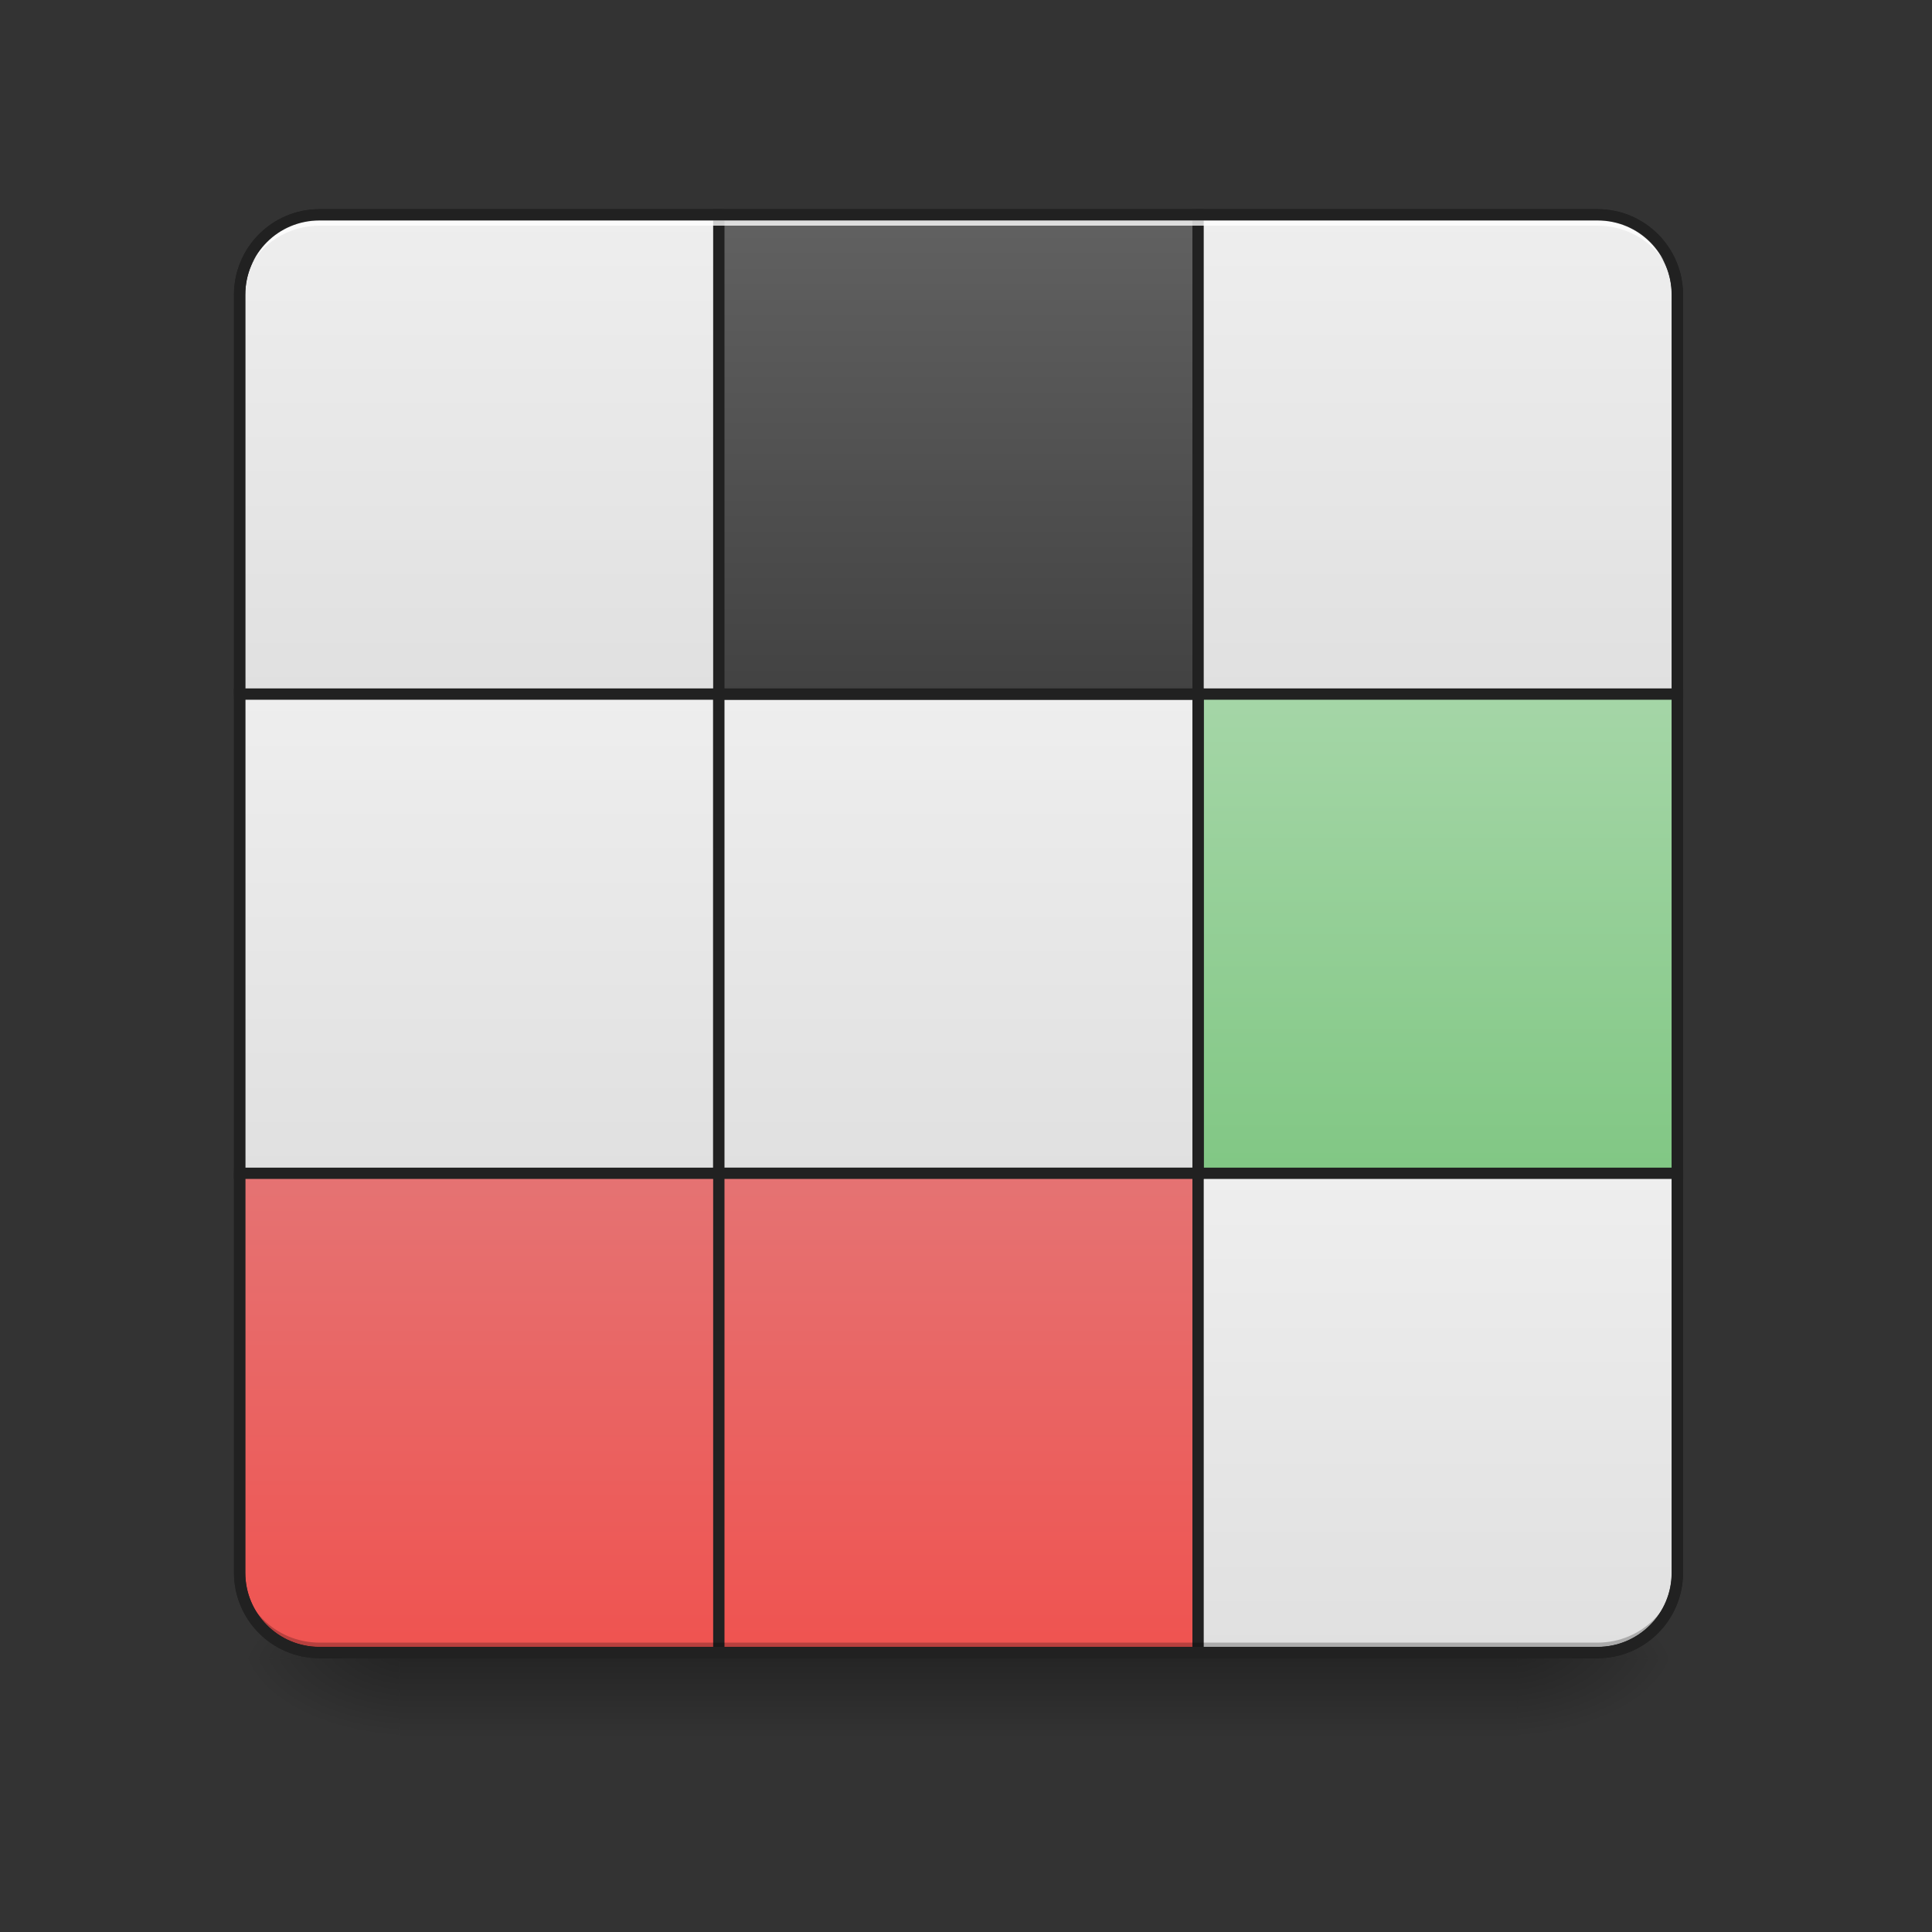 <?xml version="1.0" encoding="UTF-8"?>
<svg xmlns="http://www.w3.org/2000/svg" xmlns:xlink="http://www.w3.org/1999/xlink" width="256pt" height="256pt" viewBox="0 0 256 256" version="1.1">
<rect x="0" y="0" width="256" height="256" fill="#333333" stroke="none"/>
<defs>
<linearGradient id="linear0" gradientUnits="userSpaceOnUse" x1="254" y1="233.5" x2="254" y2="254.667" gradientTransform="matrix(0.5,0,0,0.5,-0,103.002)">
<stop offset="0" style="stop-color:rgb(0%,0%,0%);stop-opacity:0.275;"/>
<stop offset="1" style="stop-color:rgb(0%,0%,0%);stop-opacity:0;"/>
</linearGradient>
<radialGradient id="radial0" gradientUnits="userSpaceOnUse" cx="450.909" cy="189.579" fx="450.909" fy="189.579" r="21.167" gradientTransform="matrix(0,-0.625,-1.125,-0,411.753,504.255)">
<stop offset="0" style="stop-color:rgb(0%,0%,0%);stop-opacity:0.314;"/>
<stop offset="0.222" style="stop-color:rgb(0%,0%,0%);stop-opacity:0.275;"/>
<stop offset="1" style="stop-color:rgb(0%,0%,0%);stop-opacity:0;"/>
</radialGradient>
<radialGradient id="radial1" gradientUnits="userSpaceOnUse" cx="450.909" cy="189.579" fx="450.909" fy="189.579" r="21.167" gradientTransform="matrix(-0,0.625,1.125,0,-157.729,-64.728)">
<stop offset="0" style="stop-color:rgb(0%,0%,0%);stop-opacity:0.314;"/>
<stop offset="0.222" style="stop-color:rgb(0%,0%,0%);stop-opacity:0.275;"/>
<stop offset="1" style="stop-color:rgb(0%,0%,0%);stop-opacity:0;"/>
</radialGradient>
<radialGradient id="radial2" gradientUnits="userSpaceOnUse" cx="450.909" cy="189.579" fx="450.909" fy="189.579" r="21.167" gradientTransform="matrix(-0,-0.625,1.125,-0,-157.729,504.255)">
<stop offset="0" style="stop-color:rgb(0%,0%,0%);stop-opacity:0.314;"/>
<stop offset="0.222" style="stop-color:rgb(0%,0%,0%);stop-opacity:0.275;"/>
<stop offset="1" style="stop-color:rgb(0%,0%,0%);stop-opacity:0;"/>
</radialGradient>
<radialGradient id="radial3" gradientUnits="userSpaceOnUse" cx="450.909" cy="189.579" fx="450.909" fy="189.579" r="21.167" gradientTransform="matrix(0,0.625,-1.125,0,411.753,-64.728)">
<stop offset="0" style="stop-color:rgb(0%,0%,0%);stop-opacity:0.314;"/>
<stop offset="0.222" style="stop-color:rgb(0%,0%,0%);stop-opacity:0.275;"/>
<stop offset="1" style="stop-color:rgb(0%,0%,0%);stop-opacity:0;"/>
</radialGradient>
<linearGradient id="linear1" gradientUnits="userSpaceOnUse" x1="127" y1="-31.083" x2="127" y2="-158.083" >
<stop offset="0" style="stop-color:rgb(87.843%,87.843%,87.843%);stop-opacity:1;"/>
<stop offset="1" style="stop-color:rgb(93.333%,93.333%,93.333%);stop-opacity:1;"/>
</linearGradient>
<linearGradient id="linear2" gradientUnits="userSpaceOnUse" x1="381" y1="-31.083" x2="381" y2="-158.083" >
<stop offset="0" style="stop-color:rgb(87.843%,87.843%,87.843%);stop-opacity:1;"/>
<stop offset="1" style="stop-color:rgb(93.333%,93.333%,93.333%);stop-opacity:1;"/>
</linearGradient>
<linearGradient id="linear3" gradientUnits="userSpaceOnUse" x1="127" y1="222.917" x2="127" y2="95.917" >
<stop offset="0" style="stop-color:rgb(93.725%,32.549%,31.373%);stop-opacity:1;"/>
<stop offset="1" style="stop-color:rgb(89.804%,45.098%,45.098%);stop-opacity:1;"/>
</linearGradient>
<linearGradient id="linear4" gradientUnits="userSpaceOnUse" x1="127" y1="95.917" x2="127" y2="-31.083" >
<stop offset="0" style="stop-color:rgb(87.843%,87.843%,87.843%);stop-opacity:1;"/>
<stop offset="1" style="stop-color:rgb(93.333%,93.333%,93.333%);stop-opacity:1;"/>
</linearGradient>
<linearGradient id="linear5" gradientUnits="userSpaceOnUse" x1="381" y1="222.917" x2="381" y2="95.917" >
<stop offset="0" style="stop-color:rgb(87.843%,87.843%,87.843%);stop-opacity:1;"/>
<stop offset="1" style="stop-color:rgb(93.333%,93.333%,93.333%);stop-opacity:1;"/>
</linearGradient>
<linearGradient id="linear6" gradientUnits="userSpaceOnUse" x1="381" y1="95.917" x2="381" y2="-31.083" >
<stop offset="0" style="stop-color:rgb(50.588%,78.039%,51.765%);stop-opacity:1;"/>
<stop offset="1" style="stop-color:rgb(64.706%,83.922%,65.49%);stop-opacity:1;"/>
</linearGradient>
<linearGradient id="linear7" gradientUnits="userSpaceOnUse" x1="254" y1="95.917" x2="254" y2="-31.083" >
<stop offset="0" style="stop-color:rgb(87.843%,87.843%,87.843%);stop-opacity:1;"/>
<stop offset="1" style="stop-color:rgb(93.333%,93.333%,93.333%);stop-opacity:1;"/>
</linearGradient>
<linearGradient id="linear8" gradientUnits="userSpaceOnUse" x1="254" y1="222.917" x2="254" y2="95.917" >
<stop offset="0" style="stop-color:rgb(93.725%,32.549%,31.373%);stop-opacity:1;"/>
<stop offset="1" style="stop-color:rgb(89.804%,45.098%,45.098%);stop-opacity:1;"/>
</linearGradient>
<linearGradient id="linear9" gradientUnits="userSpaceOnUse" x1="254" y1="-31.083" x2="254" y2="-158.083" >
<stop offset="0" style="stop-color:rgb(25.882%,25.882%,25.882%);stop-opacity:1;"/>
<stop offset="1" style="stop-color:rgb(38.039%,38.039%,38.039%);stop-opacity:1;"/>
</linearGradient>
</defs>
<g id="surface1">
<path style=" stroke:none;fill-rule:nonzero;fill:url(#linear0);" d="M 52.922 219.371 L 201.102 219.371 L 201.102 230.738 L 52.922 230.738 Z M 52.922 219.371 "/>
<path style=" stroke:none;fill-rule:nonzero;fill:url(#radial0);" d="M 201.102 219.762 L 222.27 219.762 L 222.27 209.18 L 201.102 209.18 Z M 201.102 219.762 "/>
<path style=" stroke:none;fill-rule:nonzero;fill:url(#radial1);" d="M 52.922 219.762 L 31.754 219.762 L 31.754 230.348 L 52.922 230.348 Z M 52.922 219.762 "/>
<path style=" stroke:none;fill-rule:nonzero;fill:url(#radial2);" d="M 52.922 219.762 L 31.754 219.762 L 31.754 209.18 L 52.922 209.18 Z M 52.922 219.762 "/>
<path style=" stroke:none;fill-rule:nonzero;fill:url(#radial3);" d="M 201.102 219.762 L 222.27 219.762 L 222.27 230.348 L 201.102 230.348 Z M 201.102 219.762 "/>
<path style="fill-rule:nonzero;fill:url(#linear1);stroke-width:3;stroke-linecap:round;stroke-linejoin:miter;stroke:rgb(12.941%,12.941%,12.941%);stroke-opacity:1;stroke-miterlimit:4;" d="M 84.664 -158.084 L 190.497 -158.084 C 202.192 -158.084 211.667 -148.608 211.667 -136.914 L 211.667 -31.08 C 211.667 -19.394 202.192 -9.918 190.497 -9.918 L 84.664 -9.918 C 72.977 -9.918 63.502 -19.394 63.502 -31.08 L 63.502 -136.914 C 63.502 -148.608 72.977 -158.084 84.664 -158.084 Z M 84.664 -158.084 " transform="matrix(0.5,0,0,0.5,0,107.51)"/>
<path style="fill-rule:nonzero;fill:url(#linear2);stroke-width:3;stroke-linecap:round;stroke-linejoin:miter;stroke:rgb(12.941%,12.941%,12.941%);stroke-opacity:1;stroke-miterlimit:4;" d="M 317.501 -158.084 L 423.335 -158.084 C 435.021 -158.084 444.497 -148.608 444.497 -136.914 L 444.497 -31.08 C 444.497 -19.394 435.021 -9.918 423.335 -9.918 L 317.501 -9.918 C 305.807 -9.918 296.331 -19.394 296.331 -31.08 L 296.331 -136.914 C 296.331 -148.608 305.807 -158.084 317.501 -158.084 Z M 317.501 -158.084 " transform="matrix(0.5,0,0,0.5,0,107.51)"/>
<path style="fill-rule:nonzero;fill:url(#linear3);stroke-width:3;stroke-linecap:round;stroke-linejoin:miter;stroke:rgb(12.941%,12.941%,12.941%);stroke-opacity:1;stroke-miterlimit:4;" d="M 84.664 74.754 L 190.497 74.754 C 202.192 74.754 211.667 84.229 211.667 95.916 L 211.667 201.749 C 211.667 213.443 202.192 222.919 190.497 222.919 L 84.664 222.919 C 72.977 222.919 63.502 213.443 63.502 201.749 L 63.502 95.916 C 63.502 84.229 72.977 74.754 84.664 74.754 Z M 84.664 74.754 " transform="matrix(0.5,0,0,0.5,0,107.51)"/>
<path style="fill-rule:nonzero;fill:url(#linear4);stroke-width:3;stroke-linecap:round;stroke-linejoin:miter;stroke:rgb(12.941%,12.941%,12.941%);stroke-opacity:1;stroke-miterlimit:4;" d="M 63.502 -31.08 L 190.497 -31.08 L 190.497 95.916 L 63.502 95.916 Z M 63.502 -31.08 " transform="matrix(0.5,0,0,0.5,0,107.51)"/>
<path style="fill-rule:nonzero;fill:url(#linear5);stroke-width:3;stroke-linecap:round;stroke-linejoin:miter;stroke:rgb(12.941%,12.941%,12.941%);stroke-opacity:1;stroke-miterlimit:4;" d="M 317.501 74.754 L 423.335 74.754 C 435.021 74.754 444.497 84.229 444.497 95.916 L 444.497 201.749 C 444.497 213.443 435.021 222.919 423.335 222.919 L 317.501 222.919 C 305.807 222.919 296.331 213.443 296.331 201.749 L 296.331 95.916 C 296.331 84.229 305.807 74.754 317.501 74.754 Z M 317.501 74.754 " transform="matrix(0.5,0,0,0.5,0,107.51)"/>
<path style="fill-rule:nonzero;fill:url(#linear6);stroke-width:3;stroke-linecap:round;stroke-linejoin:miter;stroke:rgb(12.941%,12.941%,12.941%);stroke-opacity:1;stroke-miterlimit:4;" d="M 317.501 -31.08 L 444.497 -31.08 L 444.497 95.916 L 317.501 95.916 Z M 317.501 -31.08 " transform="matrix(0.5,0,0,0.5,0,107.51)"/>
<path style="fill-rule:nonzero;fill:url(#linear7);stroke-width:3;stroke-linecap:round;stroke-linejoin:miter;stroke:rgb(12.941%,12.941%,12.941%);stroke-opacity:1;stroke-miterlimit:4;" d="M 190.497 -31.08 L 317.501 -31.08 L 317.501 95.916 L 190.497 95.916 Z M 190.497 -31.08 " transform="matrix(0.5,0,0,0.5,0,107.51)"/>
<path style="fill-rule:nonzero;fill:url(#linear8);stroke-width:3;stroke-linecap:round;stroke-linejoin:miter;stroke:rgb(12.941%,12.941%,12.941%);stroke-opacity:1;stroke-miterlimit:4;" d="M 190.497 95.916 L 317.501 95.916 L 317.501 222.919 L 190.497 222.919 Z M 190.497 95.916 " transform="matrix(0.5,0,0,0.5,0,107.51)"/>
<path style="fill-rule:nonzero;fill:url(#linear9);stroke-width:3;stroke-linecap:round;stroke-linejoin:miter;stroke:rgb(12.941%,12.941%,12.941%);stroke-opacity:1;stroke-miterlimit:4;" d="M 190.497 -158.084 L 317.501 -158.084 L 317.501 -31.08 L 190.497 -31.08 Z M 190.497 -158.084 " transform="matrix(0.5,0,0,0.5,0,107.51)"/>
<path style=" stroke:none;fill-rule:nonzero;fill:rgb(100%,100%,100%);fill-opacity:0.784;" d="M 42.336 28.461 C 36.473 28.461 31.754 33.18 31.754 39.047 L 31.754 40.488 C 31.754 34.625 36.473 29.902 42.336 29.902 L 211.688 29.902 C 217.551 29.902 222.27 34.625 222.27 40.488 L 222.27 39.047 C 222.27 33.18 217.551 28.461 211.688 28.461 Z M 42.336 28.461 "/>
<path style=" stroke:none;fill-rule:nonzero;fill:rgb(0%,0%,0%);fill-opacity:0.235;" d="M 42.336 219.098 C 36.473 219.098 31.754 214.379 31.754 208.516 L 31.754 207.07 C 31.754 212.938 36.473 217.656 42.336 217.656 L 211.688 217.656 C 217.551 217.656 222.27 212.938 222.27 207.07 L 222.27 208.516 C 222.27 214.379 217.551 219.098 211.688 219.098 Z M 42.336 219.098 "/>
<path style=" stroke:none;fill-rule:nonzero;fill:rgb(12.941%,12.941%,12.941%);fill-opacity:1;" d="M 42.336 27.711 C 36.07 27.711 31.004 32.781 31.004 39.047 L 31.004 208.395 C 31.004 214.66 36.07 219.73 42.336 219.73 L 211.688 219.73 C 217.953 219.73 223.02 214.66 223.02 208.395 L 223.02 39.047 C 223.02 32.781 217.953 27.711 211.688 27.711 Z M 42.336 29.211 L 211.688 29.211 C 217.148 29.211 221.52 33.586 221.52 39.047 L 221.52 208.395 C 221.52 213.855 217.148 218.23 211.688 218.23 L 42.336 218.23 C 36.875 218.23 32.504 213.855 32.504 208.395 L 32.504 39.047 C 32.504 33.586 36.875 29.211 42.336 29.211 Z M 42.336 29.211 "/>
</g>
</svg>
